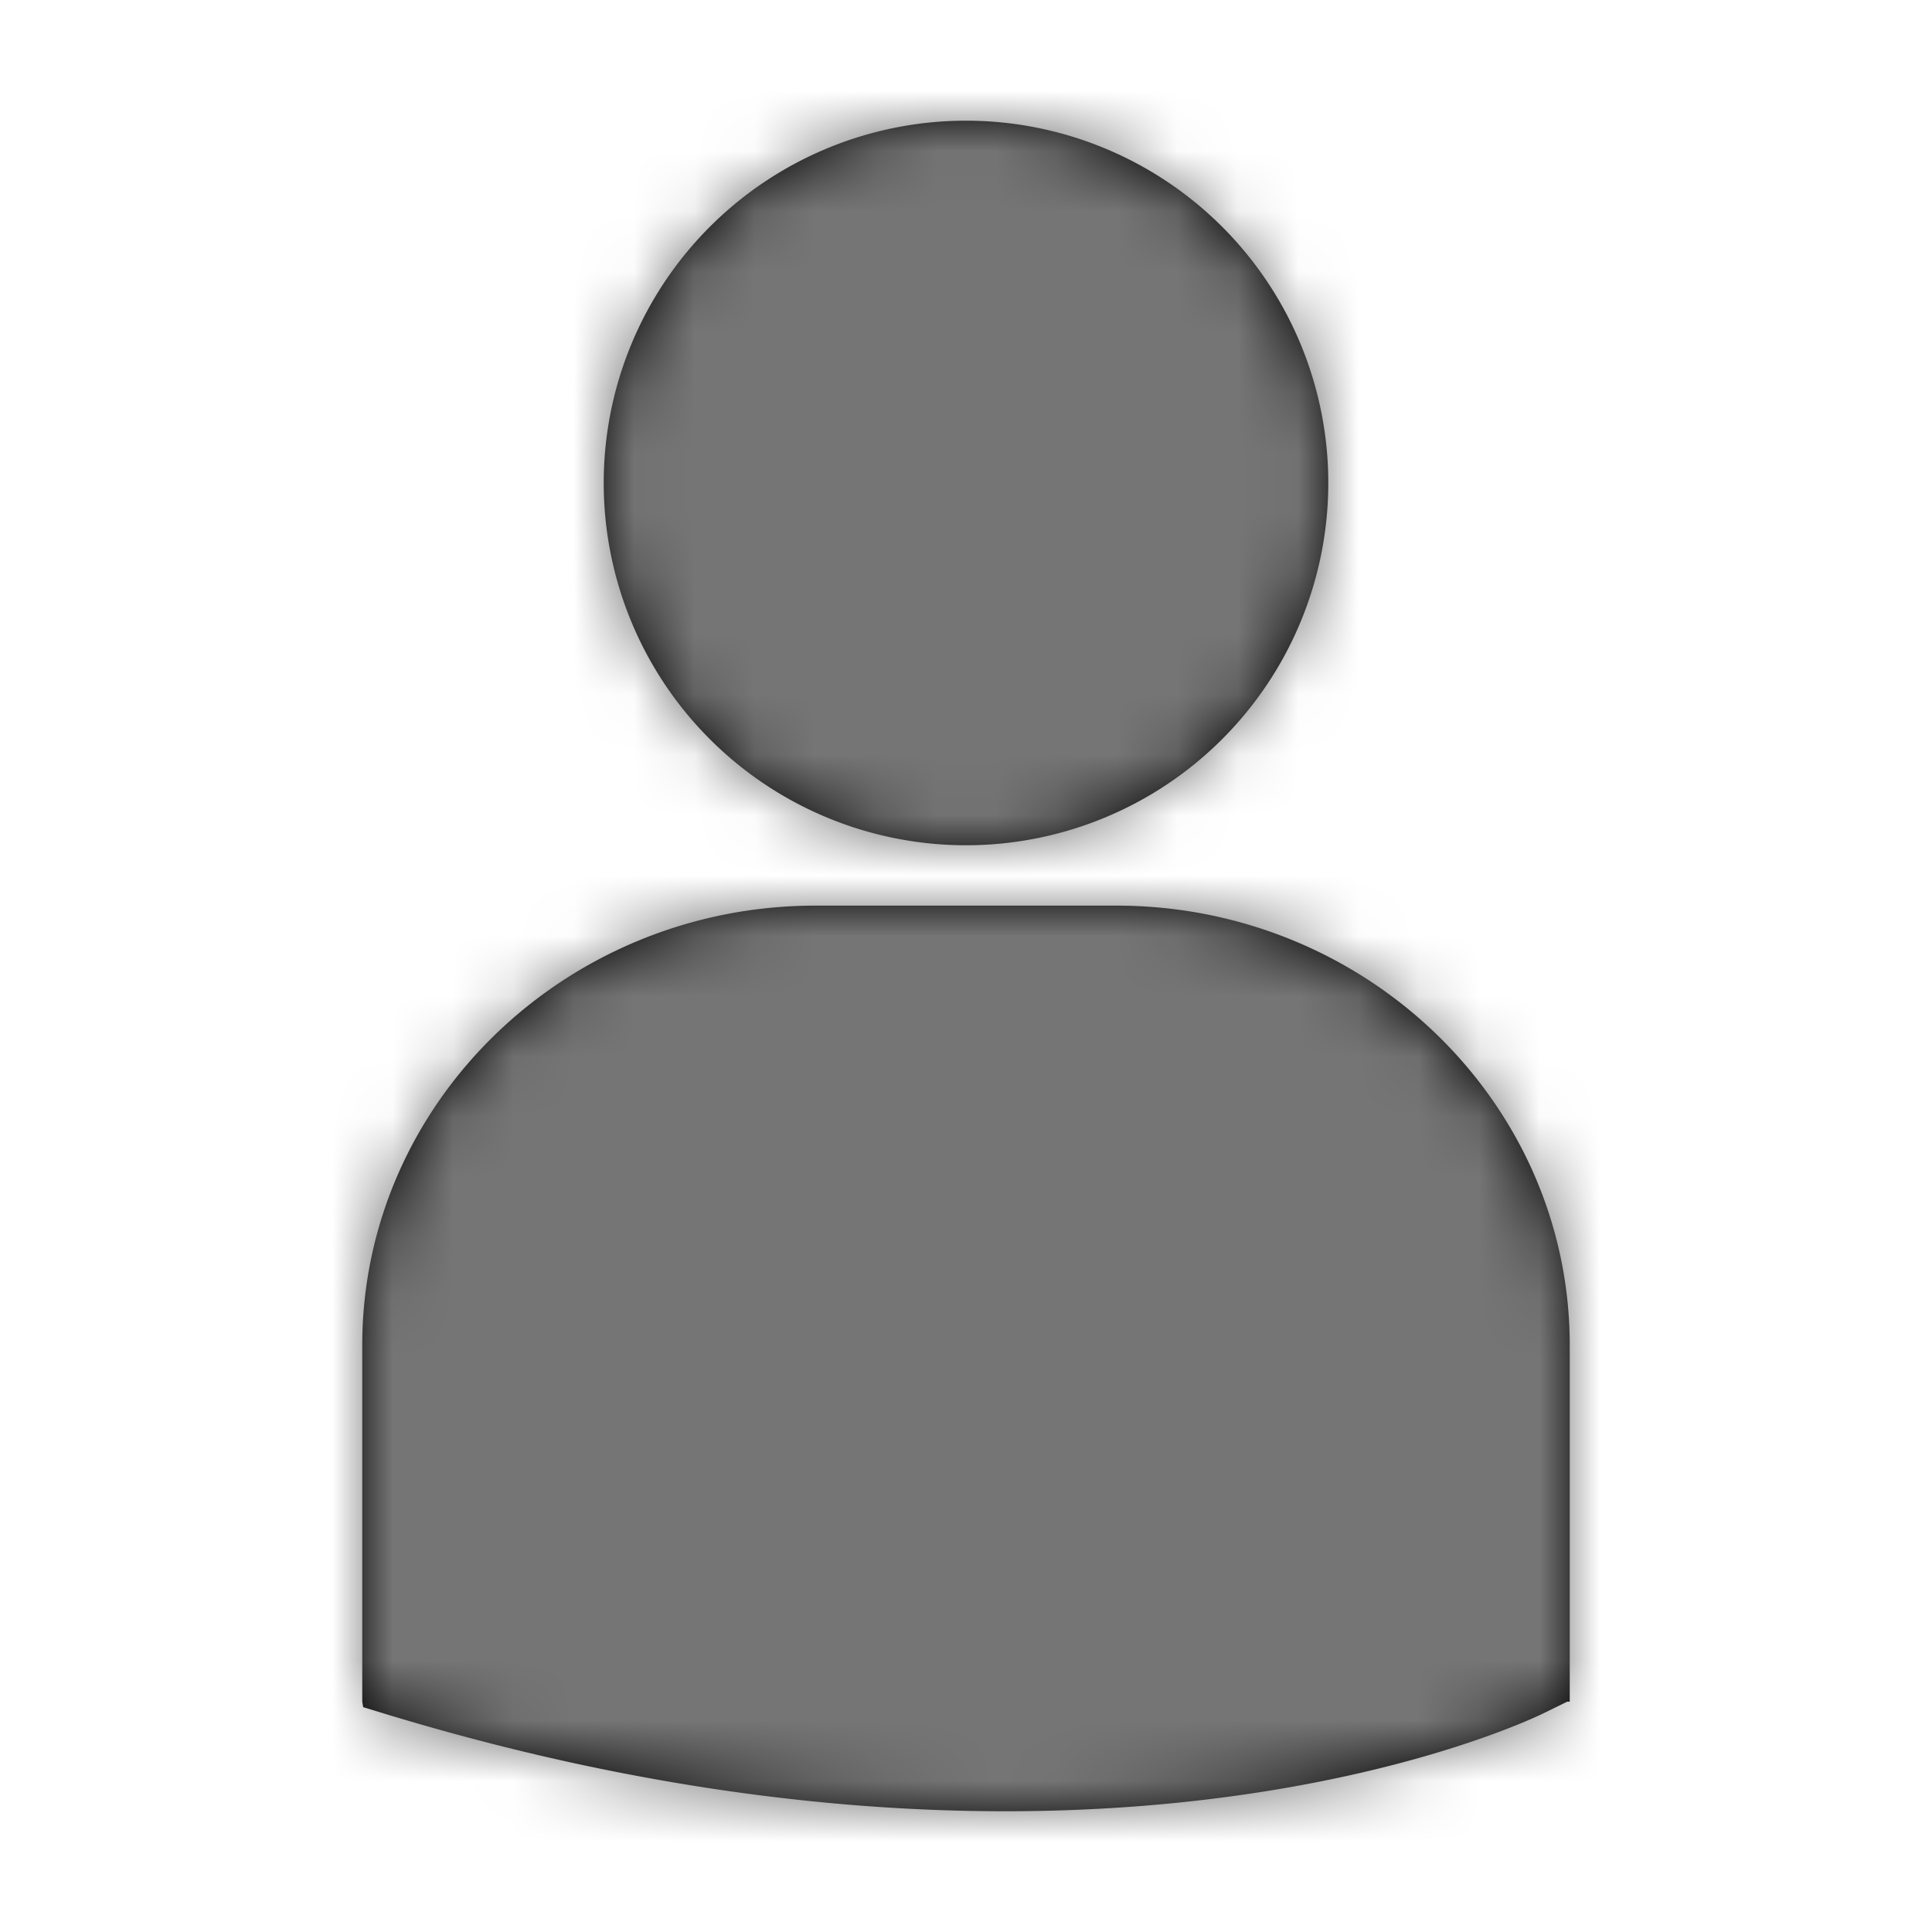 <svg xmlns="http://www.w3.org/2000/svg" xmlns:xlink="http://www.w3.org/1999/xlink" width="32" height="32" viewBox="0 0 32 32">
    <defs>
        <path id="a" d="M16 14a6 6 0 1 1 0-12.001A6 6 0 0 1 16 14zm2.49 1C22.63 15 26 18.267 26 22.282v5.903h-.043l-.391.192c-.198.097-3.397 1.623-8.918 1.623-2.827 0-6.26-.4-10.213-1.596l-.42-.128L6 28.184v-5.902C6 18.267 9.37 15 13.511 15h4.978z"/>
    </defs>
    <g fill="none" fill-rule="evenodd">
        <path fill="#FFF" d="M-1216-35H224v2589h-1440z"/>
        <g>
            <mask id="b" fill="#fff">
                <use xlink:href="#a"/>
            </mask>
            <use fill="#000" fill-rule="nonzero" xlink:href="#a"/>
            <g fill="#757575" mask="url(#b)">
                <path d="M0 0h32v32H0z"/>
            </g>
        </g>
    </g>
</svg>
